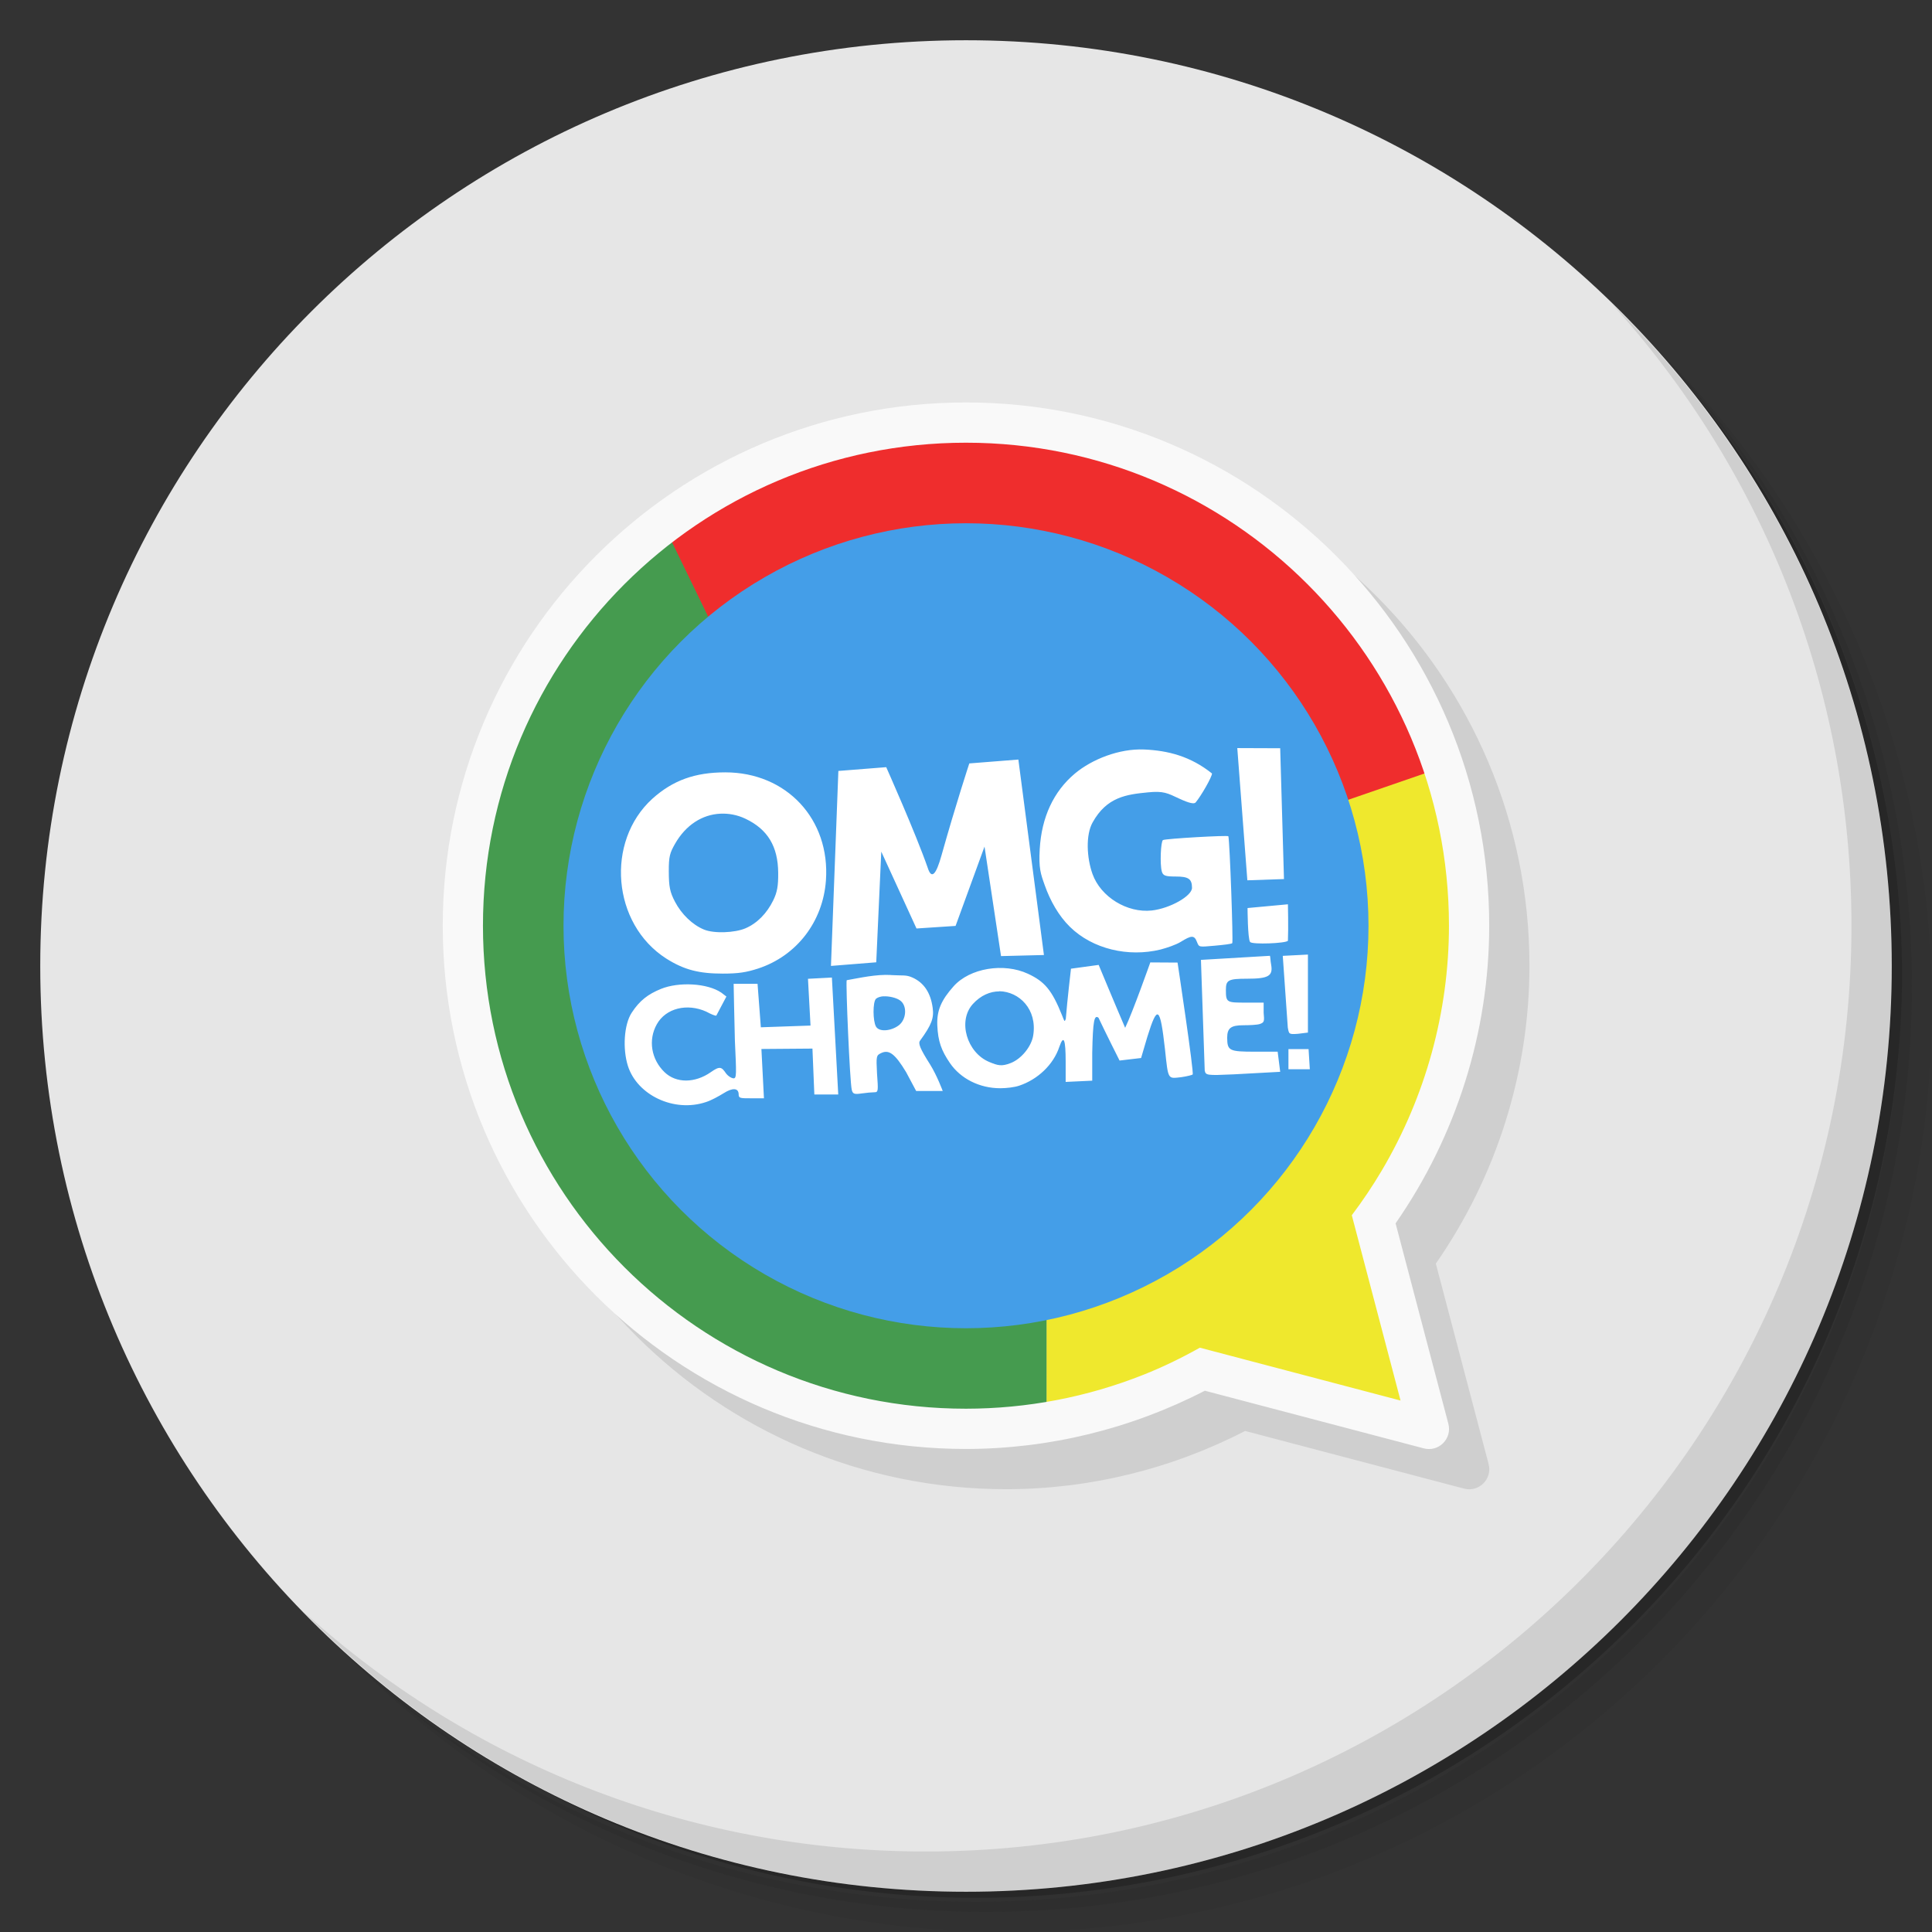 <?xml version="1.0" encoding="UTF-8" standalone="no"?>
<svg
   xmlns:dc="http://purl.org/dc/elements/1.1/"
   xmlns:cc="http://creativecommons.org/ns#"
   xmlns:rdf="http://www.w3.org/1999/02/22-rdf-syntax-ns#"
   xmlns:svg="http://www.w3.org/2000/svg"
   xmlns="http://www.w3.org/2000/svg"
   xmlns:sodipodi="http://sodipodi.sourceforge.net/DTD/sodipodi-0.dtd"
   xmlns:inkscape="http://www.inkscape.org/namespaces/inkscape"
   viewBox="0 0 48 48"
   id="svg2"
   version="1.1"
   inkscape:version="0.91 r13725"
   sodipodi:docname="chrome-aeellliejpiclijnghognjagifplmmij-Default.svg">
  <rect x="0" y="0" width="48" height="48" fill="#333333" stroke="none"/>
  <sodipodi:namedview
     pagecolor="#ffffff"
     bordercolor="#666666"
     borderopacity="1"
     objecttolerance="10"
     gridtolerance="10"
     guidetolerance="10"
     inkscape:pageopacity="0"
     inkscape:pageshadow="2"
     inkscape:window-width="767"
     inkscape:window-height="480"
     id="namedview55"
     showgrid="false"
     inkscape:zoom="4.9166667"
     inkscape:cx="-3.7627119"
     inkscape:cy="24"
     inkscape:window-x="57"
     inkscape:window-y="31"
     inkscape:window-maximized="0"
     inkscape:current-layer="svg2" />
  <defs
     id="defs4">
    <linearGradient
       id="linearGradient3764"
       x1="1"
       x2="47"
       gradientUnits="userSpaceOnUse"
       gradientTransform="matrix(0,-1,1,0,-1.5e-6,48)">
      <stop
         style="stop-color:#658ab7;stop-opacity:1"
         id="stop7" />
      <stop
         offset="1"
         style="stop-color:#7394bd;stop-opacity:1"
         id="stop9" />
    </linearGradient>
  </defs>
  <path
     d="m 32.963 25.494 a 0.5 0.5 0 0 0 -0.447 0.633 l 2.281 8.67 -8.67 -2.281 a 0.501 0.501 0 1 0 -0.254 0.969 l 9.5 2.5 a 0.5 0.5 0 0 0 0.611 -0.611 l -2.5 -9.5 a 0.5 0.5 0 0 0 -0.521 -0.379 z"
     mix-blend-mode="normal"
     isolation="auto"
     white-space="normal"
     solid-opacity="1"
     solid-color="#000000"
     style="visibility:visible;shape-rendering:auto;color-interpolation-filters:linearRGB;fill:#000;opacity:1;image-rendering:auto;fill-opacity:0.515;stroke:none;display:inline;color:#000;fill-rule:evenodd;color-rendering:auto;color-interpolation:sRGB"
     id="path11" />
  <g
     id="g13">
    <path
       d="m 36.31 5 c 5.859 4.062 9.688 10.831 9.688 18.5 c 0 12.426 -10.07 22.5 -22.5 22.5 c -7.669 0 -14.438 -3.828 -18.5 -9.688 c 1.037 1.822 2.306 3.499 3.781 4.969 c 4.085 3.712 9.514 5.969 15.469 5.969 c 12.703 0 23 -10.298 23 -23 c 0 -5.954 -2.256 -11.384 -5.969 -15.469 c -1.469 -1.475 -3.147 -2.744 -4.969 -3.781 z m 4.969 3.781 c 3.854 4.113 6.219 9.637 6.219 15.719 c 0 12.703 -10.297 23 -23 23 c -6.081 0 -11.606 -2.364 -15.719 -6.219 c 4.16 4.144 9.883 6.719 16.219 6.719 c 12.703 0 23 -10.298 23 -23 c 0 -6.335 -2.575 -12.06 -6.719 -16.219 z"
       style="opacity:0.05"
       id="path15" />
    <path
       d="m 41.28 8.781 c 3.712 4.085 5.969 9.514 5.969 15.469 c 0 12.703 -10.297 23 -23 23 c -5.954 0 -11.384 -2.256 -15.469 -5.969 c 4.113 3.854 9.637 6.219 15.719 6.219 c 12.703 0 23 -10.298 23 -23 c 0 -6.081 -2.364 -11.606 -6.219 -15.719 z"
       style="opacity:0.1"
       id="path17" />
    <path
       d="m 31.25 2.375 c 8.615 3.154 14.75 11.417 14.75 21.13 c 0 12.426 -10.07 22.5 -22.5 22.5 c -9.708 0 -17.971 -6.135 -21.12 -14.75 a 23 23 0 0 0 44.875 -7 a 23 23 0 0 0 -16 -21.875 z"
       style="opacity:0.2"
       id="path19" />
  </g>
  <g
     id="g21"
     style="fill:#e6e6e6;fill-opacity:1">
    <path
       d="m 24 1 c 12.703 0 23 10.297 23 23 c 0 12.703 -10.297 23 -23 23 -12.703 0 -23 -10.297 -23 -23 0 -12.703 10.297 -23 23 -23 z"
       style="fill:#e6e6e6;fill-opacity:1"
       id="path23" />
  </g>
  <path
     d="m 25 10.999 c -7.18 0 -13 5.82 -13 13 0 7.18 5.82 13 13 13 2.065 -0.001 4.099 -0.5 5.934 -1.447 l 5.439 1.432 c 0.371 0.098 0.709 -0.24 0.611 -0.611 l -1.311 -4.979 c 1.509 -2.171 2.325 -4.75 2.326 -7.395 c 0.004 -7.18 -5.82 -13 -13 -13 z"
     style="fill:#000;opacity:0.1;fill-opacity:1;stroke:none"
     id="path25" />
  <path
     d="m 26 18.999 0 16.379 c 1.471 -0.207 2.83 -0.678 4.061 -1.361 l 5.439 1.482 -1.4 -5.139 c 0.234 -0.328 0.462 -0.664 0.67 -1.018 c 1.933 -3.282 2.596 -6.787 1.23 -10.344 l -10 0 z"
     style="fill:#efe82d;opacity:1;fill-opacity:1;stroke:none"
     id="path27" />
  <g
     id="g29">
    <g
       id="g31">
      <g
         transform="translate(1,1)"
         id="g33">
        <g
           style="opacity:0.1"
           id="g35">
          <!-- color: #7394bd -->
        </g>
      </g>
    </g>
  </g>
  <path
     d="m 26 35.38 c -5.643 0.793 -11.368 -2.33 -13.548 -7.595 -2.181 -5.264 -0.525 -11.337 4.03 -14.766 l 9.523 5.983"
     style="fill:#459b4f;opacity:1;fill-opacity:1;stroke:none"
     id="path37" />
  <g
     id="g39">
    <path
       d="m 40.03 7.531 c 3.712 4.084 5.969 9.514 5.969 15.469 0 12.703 -10.297 23 -23 23 c -5.954 0 -11.384 -2.256 -15.469 -5.969 4.178 4.291 10.01 6.969 16.469 6.969 c 12.703 0 23 -10.298 23 -23 0 -6.462 -2.677 -12.291 -6.969 -16.469 z"
       style="opacity:0.1"
       id="path41" />
  </g>
  <path
     d="m 16.477 13.02 c 3.134 -2.362 7.196 -3.115 10.968 -2.033 3.772 1.082 7.148 4.352 8.555 8.02 l -14.231 4.909 z"
     style="fill:#ef2d2d;opacity:1;fill-opacity:1;stroke:none"
     id="path43" />
  <path
     d="m 24 9.999 c -7.18 0 -13 5.82 -13 13 0 7.18 5.82 13 13 13 2.065 -0.001 4.099 -0.5 5.934 -1.447 l 5.439 1.432 c 0.371 0.098 0.709 -0.24 0.611 -0.611 l -1.311 -4.979 c 1.509 -2.171 2.325 -4.75 2.326 -7.395 0.004 -7.18 -5.82 -13 -13 -13 m 0 1 c 6.627 0 12 5.373 12 12 -0.001 2.141 -0.58 4.241 -1.67 6.084 -0.227 0.384 -0.476 0.754 -0.744 1.109 l 1.211 4.604 -4.986 -1.313 c -0.45 0.253 -0.915 0.479 -1.395 0.67 -1.405 0.56 -2.904 0.845 -4.416 0.846 -6.627 0.001 -12 -5.373 -12 -12 0 -6.627 5.373 -12 12 -12 z"
     mix-blend-mode="normal"
     isolation="auto"
     white-space="normal"
     solid-opacity="1"
     solid-color="#000000"
     style="visibility:visible;shape-rendering:auto;color-interpolation-filters:linearRGB;fill:#f9f9f9;opacity:1;image-rendering:auto;fill-opacity:1;stroke:none;display:inline;color:#000;fill-rule:evenodd;color-rendering:auto;color-interpolation:sRGB"
     id="path45" />
  <circle
     cx="24"
     cy="23"
     r="10"
     style="fill:#449ee8;opacity:1;fill-opacity:1;stroke:none"
     id="circle47" />
  <g
     transform="translate(3.2509235e-4,0)"
     id="g49">
    <!-- color: #7394bd -->
    <g
       id="g51">
      <path
         d="m 30.74 18.586 0.25 3.285 0.91 -0.031 -0.094 -3.25 z m -2.314 0.035 c -0.621 -0.026 -1.297 0.244 -1.719 0.596 -0.535 0.449 -0.829 1.09 -0.875 1.875 -0.028 0.484 0.023 0.618 0.125 0.904 0.134 0.379 0.343 0.755 0.625 1.031 0.562 0.552 1.449 0.759 2.25 0.564 0.164 -0.043 0.383 -0.118 0.5 -0.189 0.27 -0.168 0.34 -0.172 0.406 0 0.055 0.133 0.038 0.129 0.438 0.094 0.223 -0.02 0.419 -0.043 0.439 -0.063 0.027 -0.027 -0.061 -2.5 -0.096 -2.656 -0.004 -0.031 -1.563 0.059 -1.625 0.094 -0.055 0.031 -0.08 0.598 -0.029 0.781 0.031 0.102 0.082 0.125 0.344 0.125 0.313 0 0.406 0.055 0.406 0.281 0 0.203 -0.547 0.512 -1 0.563 -0.609 0.066 -1.265 -0.334 -1.471 -0.904 -0.146 -0.406 -0.172 -0.97 0 -1.281 0.353 -0.639 0.848 -0.698 1.375 -0.75 0.389 -0.039 0.484 0.017 0.781 0.156 0.253 0.118 0.371 0.137 0.406 0.094 0.137 -0.164 0.406 -0.633 0.406 -0.719 -0.531 -0.426 -1.092 -0.571 -1.688 -0.596 z m -3.125 0.25 -1.219 0.096 c 0 0 -0.333 1.01 -0.689 2.279 -0.137 0.492 -0.25 0.61 -0.344 0.314 -0.297 -0.854 -1.031 -2.5 -1.031 -2.5 l -1.189 0.094 -0.184 4.844 1.125 -0.09 0.125 -2.75 0.875 1.91 0.971 -0.064 0.719 -1.971 0.41 2.721 1.066 -0.027 z m -7.281 0.318 c -0.75 0 -1.3 0.195 -1.813 0.656 -1.168 1.063 -1 3.109 0.344 3.969 0.449 0.285 0.824 0.375 1.406 0.375 0.391 0 0.582 -0.031 0.875 -0.125 0.965 -0.316 1.615 -1.169 1.688 -2.191 0.108 -1.52 -0.98 -2.684 -2.5 -2.684 z m -0.125 1.027 c 0.207 -0.01 0.421 0.028 0.625 0.125 0.554 0.263 0.809 0.688 0.814 1.344 0.003 0.324 -0.024 0.483 -0.125 0.688 -0.157 0.319 -0.397 0.566 -0.689 0.691 -0.262 0.112 -0.779 0.134 -1.029 0.031 -0.285 -0.117 -0.557 -0.379 -0.721 -0.691 -0.129 -0.246 -0.152 -0.379 -0.154 -0.75 -0.002 -0.379 0.028 -0.465 0.154 -0.688 0.268 -0.47 0.676 -0.728 1.125 -0.75 z m 13.1 2.344 c 0 0 0.003 0.773 0.064 0.844 0.051 0.066 0.888 0.035 0.939 -0.031 0.014 -0.321 0 -0.906 0 -0.906 z m 0.875 1.188 0.125 1.781 c 0.031 0.164 0.023 0.172 0.25 0.156 l 0.25 -0.031 0 -1.938 z m -2.033 0.1 0.094 2.75 c 0.027 0.117 0.043 0.125 0.719 0.094 l 1.156 -0.063 -0.063 -0.5 -0.563 0 c -0.641 0 -0.688 -0.023 -0.691 -0.344 0 -0.242 0.09 -0.313 0.406 -0.313 0.145 0 0.336 -0.008 0.406 -0.031 0.113 -0.039 0.113 -0.07 0.094 -0.281 l 0 -0.25 -0.438 0 c -0.477 0 -0.5 0 -0.5 -0.313 0 -0.246 0.053 -0.281 0.529 -0.281 0.531 0 0.643 -0.07 0.596 -0.344 -0.02 -0.105 -0.02 -0.209 -0.031 -0.225 z m -1.258 0.063 c 0 0 -0.442 1.25 -0.625 1.625 -0.217 -0.502 -0.658 -1.563 -0.658 -1.563 l -0.688 0.094 c 0 0 -0.094 0.8 -0.129 1.25 -0.035 0.086 -0.031 0.059 -0.094 -0.094 -0.25 -0.625 -0.434 -0.84 -0.848 -1.031 -0.598 -0.277 -1.441 -0.142 -1.846 0.313 -0.302 0.339 -0.42 0.598 -0.404 0.969 0.017 0.402 0.103 0.629 0.314 0.938 0.265 0.387 0.734 0.625 1.25 0.625 0.156 0 0.353 -0.024 0.469 -0.063 0.459 -0.153 0.852 -0.52 1 -0.969 0.109 -0.313 0.156 -0.176 0.156 0.375 l 0 0.5 0.66 -0.031 0 -0.688 c 0.016 -0.809 0.051 -0.957 0.156 -0.875 0.162 0.347 0.523 1.063 0.523 1.063 l 0.535 -0.063 0.156 -0.529 c 0.25 -0.801 0.316 -0.764 0.438 0.314 0.082 0.773 0.066 0.727 0.406 0.691 0.156 -0.023 0.27 -0.055 0.281 -0.066 0.039 -0.039 -0.375 -2.781 -0.375 -2.781 z m -6.438 0.313 c -0.373 -0.022 -0.785 0.073 -1.105 0.129 -0.027 0.078 0.078 2.52 0.125 2.719 0.023 0.109 0.066 0.121 0.25 0.094 0.113 -0.016 0.252 -0.029 0.314 -0.029 0.098 0 0.095 -0.037 0.064 -0.471 -0.023 -0.43 -0.016 -0.445 0.098 -0.5 0.191 -0.094 0.34 -0.002 0.625 0.471 l 0.25 0.469 0.66 0 c 0 0 -0.14 -0.38 -0.313 -0.658 -0.258 -0.406 -0.301 -0.527 -0.25 -0.594 0.289 -0.395 0.348 -0.563 0.313 -0.816 -0.051 -0.371 -0.215 -0.621 -0.5 -0.75 -0.164 -0.074 -0.239 -0.045 -0.531 -0.062 z m -1.473 0.063 -0.594 0.031 0.063 1.162 -1.234 0.043 -0.082 -1.08 -0.594 0 c 0 0 0.019 0.993 0.031 1.41 0.039 0.832 0.043 0.938 -0.031 0.938 -0.047 0 -0.137 -0.051 -0.191 -0.125 -0.109 -0.16 -0.152 -0.186 -0.375 -0.029 -0.395 0.277 -0.863 0.28 -1.152 0 -0.331 -0.321 -0.409 -0.8 -0.191 -1.189 0.224 -0.4 0.752 -0.529 1.229 -0.314 0.117 0.063 0.223 0.109 0.25 0.098 l 0.25 -0.473 -0.125 -0.096 c -0.348 -0.238 -1.059 -0.273 -1.5 -0.094 -0.324 0.132 -0.532 0.291 -0.729 0.594 -0.191 0.295 -0.226 0.895 -0.094 1.316 0.228 0.727 1.146 1.168 1.939 0.902 0.137 -0.043 0.318 -0.145 0.439 -0.219 0.227 -0.145 0.375 -0.133 0.375 0.031 0 0.094 0.044 0.094 0.314 0.094 l 0.314 0 -0.063 -1.225 1.268 -0.01 0.047 1.141 0.594 0 z m 4.158 0.34 c 0.496 0.008 0.948 0.449 0.844 1.098 -0.043 0.27 -0.288 0.582 -0.563 0.688 -0.223 0.086 -0.315 0.061 -0.531 -0.029 -0.553 -0.231 -0.789 -1.017 -0.406 -1.439 0.195 -0.215 0.43 -0.314 0.656 -0.314 z m -2.875 0.125 0 0.002 c 0.137 -0.008 0.316 0.035 0.406 0.098 0.188 0.125 0.168 0.477 -0.031 0.625 -0.191 0.141 -0.483 0.168 -0.563 0.027 -0.078 -0.137 -0.082 -0.606 0 -0.689 0.035 -0.031 0.105 -0.058 0.188 -0.063 z m 10.06 1.313 0 0.5 0.531 0 -0.031 -0.5 z"
         transform="translate(-3.2509235e-4,0)"
         style="fill:#fff;fill-opacity:1;stroke:none;fill-rule:nonzero"
         id="path53" />
    </g>
  </g>
</svg>
